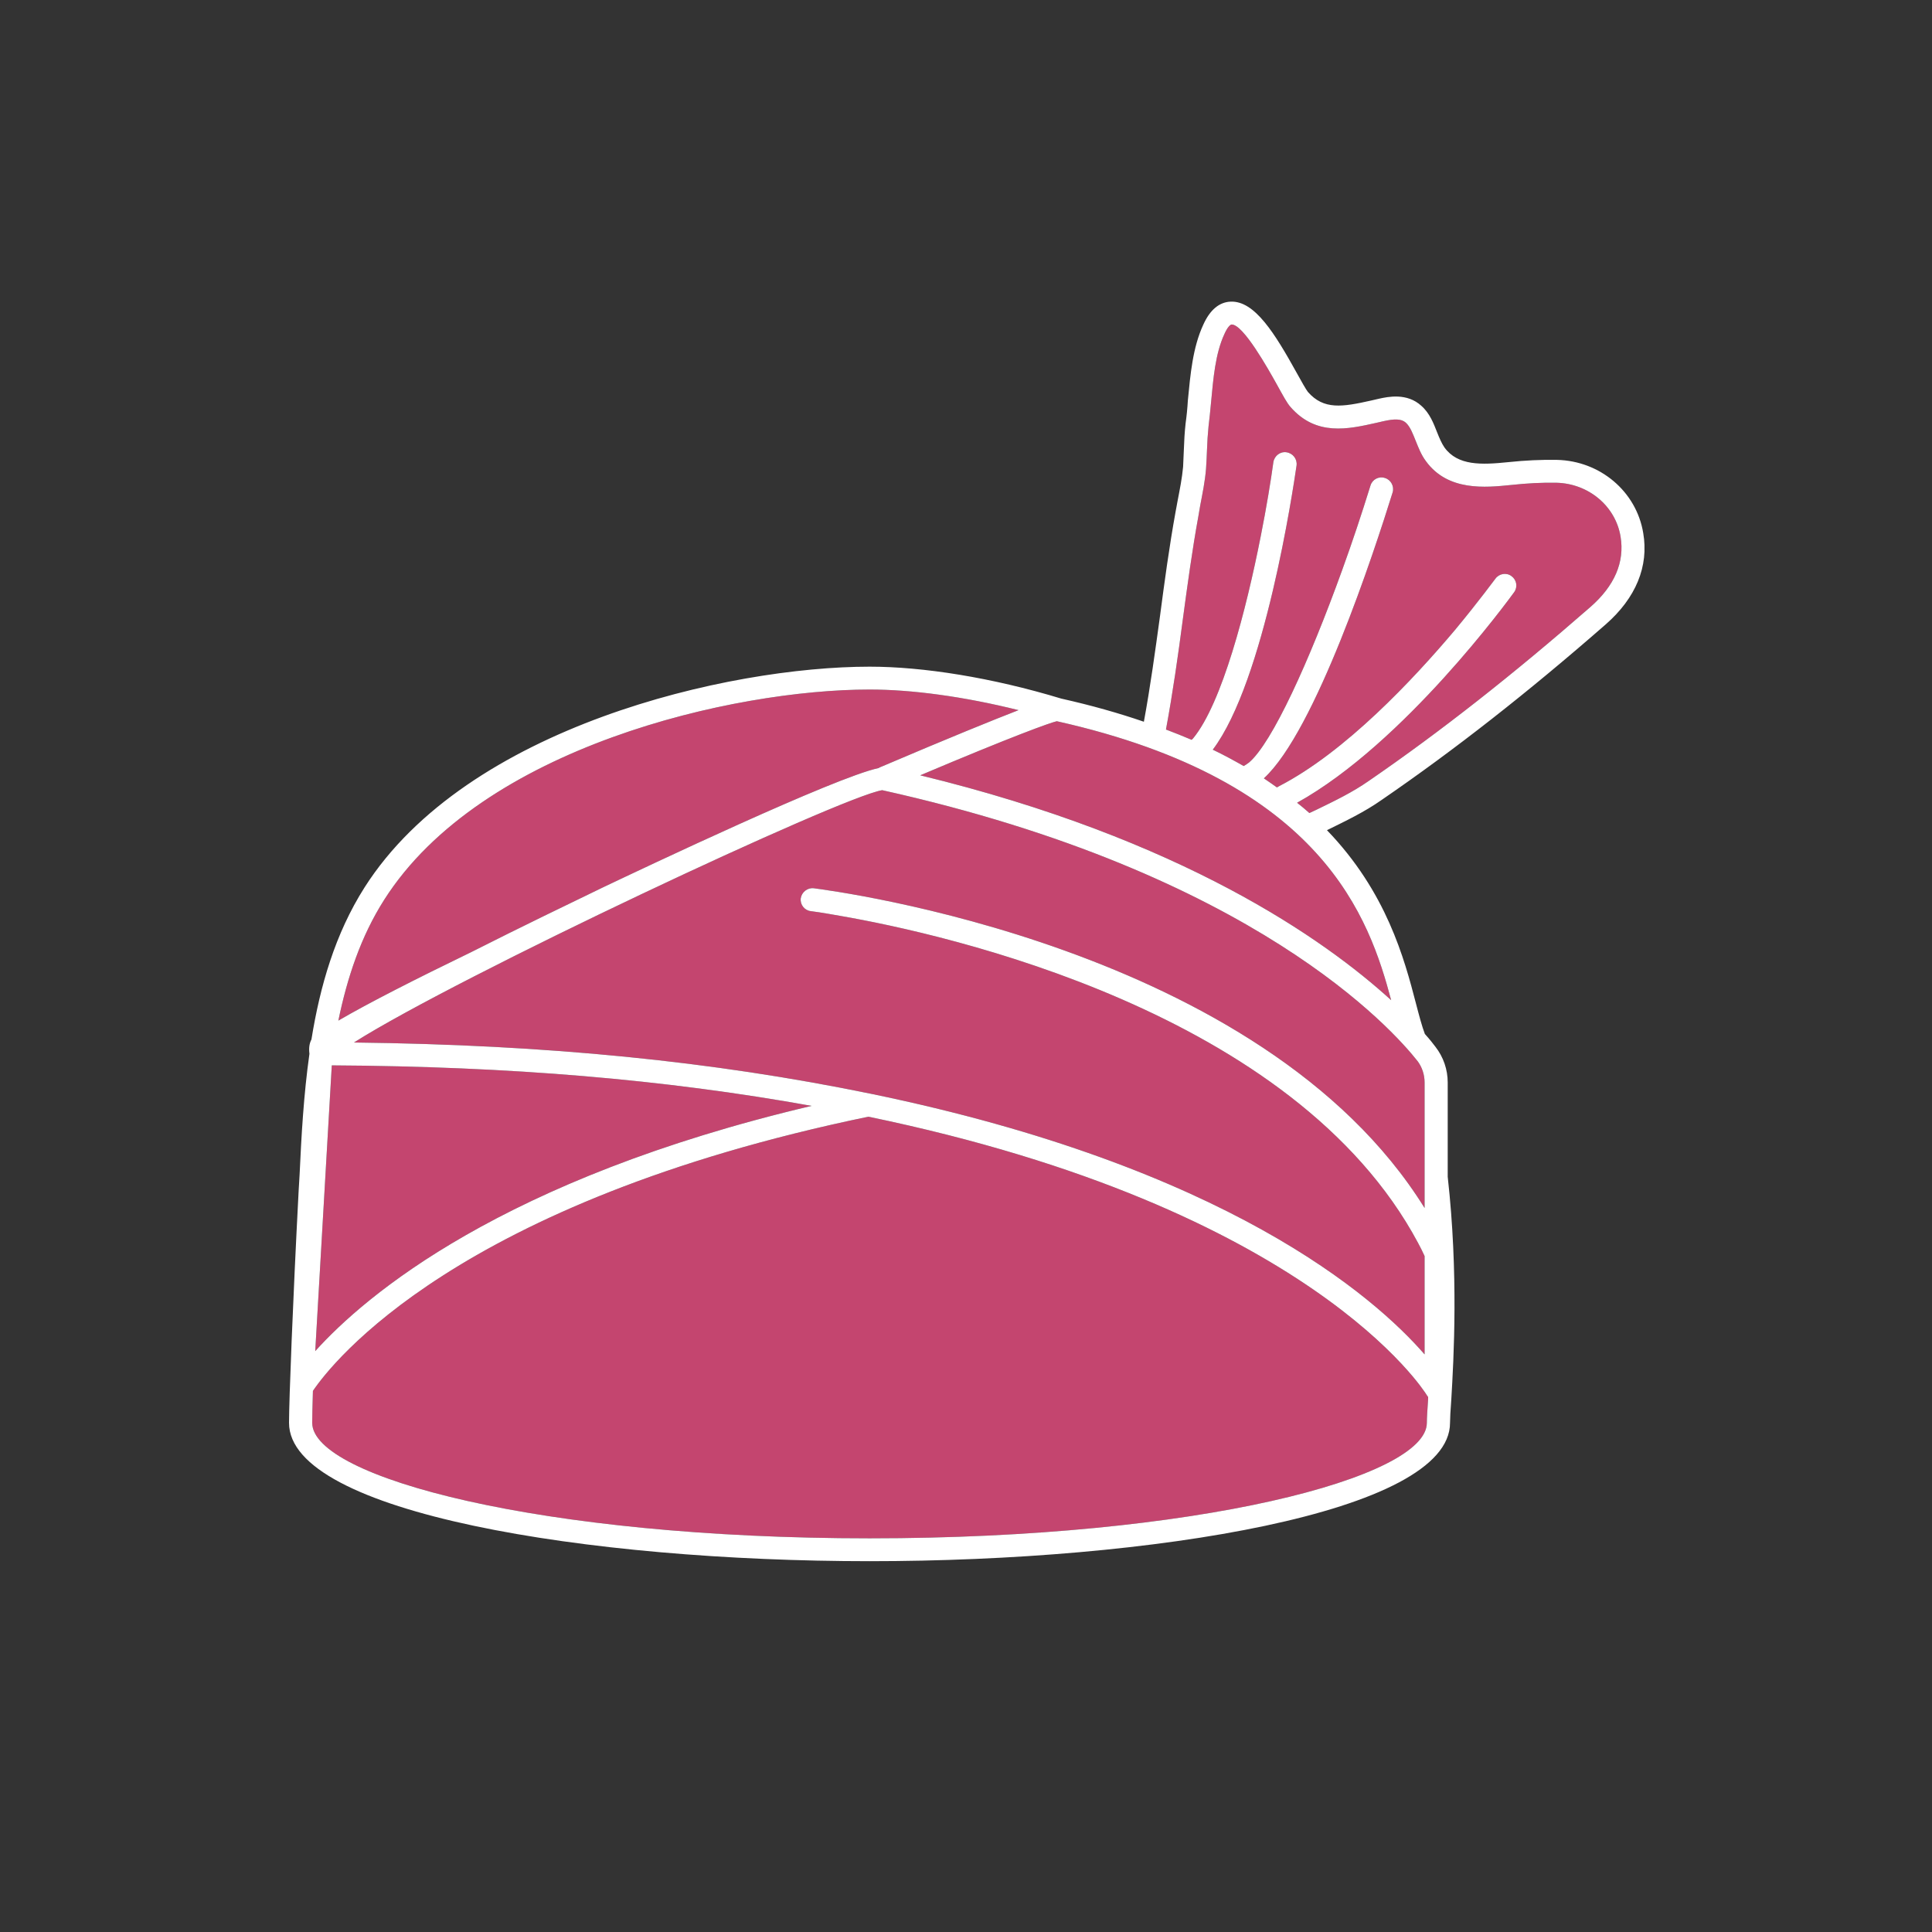 <svg xmlns="http://www.w3.org/2000/svg" width="30" viewBox="0 0 30 30" height="30" version="1.0"><rect x="0" y="0" width="30" height="30" fill="#333333" stroke="none"/><defs><clipPath id="a"><path d="M 4.488 5 L 25.535 5 L 25.535 24 L 4.488 24 Z M 4.488 5"/></clipPath><clipPath id="b"><path d="M 4.488 4.684 L 25.535 4.684 L 25.535 24.242 L 4.488 24.242 Z M 4.488 4.684"/></clipPath></defs><g clip-path="url(#a)"><path fill="#C4456F" d="M 22.02 19.301 C 20.098 15.703 14.672 14.504 13.055 14.223 Z M 13.055 14.223 C 12.77 14.172 12.602 14.148 12.59 14.148 C 12.492 14.137 12.422 14.047 12.434 13.949 C 12.449 13.852 12.539 13.781 12.637 13.793 C 12.93 13.832 19.594 14.688 22.121 18.758 L 22.121 16.809 C 22.121 16.688 22.082 16.57 22.012 16.477 C 21.633 15.996 19.48 13.555 13.699 12.27 C 13.062 12.371 7.102 15.168 5.496 16.188 C 8.496 16.223 11.055 16.477 13.523 16.984 C 19.047 18.121 21.344 20.137 22.121 21.031 L 22.121 19.504 C 22.09 19.434 22.055 19.367 22.02 19.301 Z M 21.602 15.531 C 21.266 14.273 20.551 12.125 16.41 11.199 C 16.305 11.223 15.738 11.426 14.289 12.039 C 18.355 13.027 20.566 14.586 21.602 15.531 Z M 12.602 17.172 C 10.324 16.762 7.926 16.559 5.152 16.543 L 4.895 20.98 C 5.672 20.117 7.797 18.305 12.602 17.172 Z M 4.859 21.598 C 4.852 21.832 4.848 22.008 4.848 22.094 C 4.848 22.941 8.402 23.887 13.504 23.887 C 18.602 23.887 22.156 22.941 22.156 22.094 C 22.156 22.016 22.164 21.895 22.176 21.723 C 22.176 21.711 22.176 21.699 22.176 21.691 C 22.164 21.68 22.156 21.664 22.148 21.652 C 22.129 21.625 20.359 18.762 13.484 17.34 C 7.09 18.664 5.152 21.164 4.859 21.598 Z M 5.965 13.973 C 5.602 14.543 5.391 15.184 5.254 15.848 C 5.723 15.574 6.453 15.203 7.316 14.785 C 8.086 14.395 8.859 14.023 9.359 13.781 C 9.992 13.48 12.973 12.066 13.645 11.926 C 13.648 11.922 13.652 11.922 13.656 11.918 C 14.766 11.445 15.422 11.18 15.816 11.027 C 14.969 10.816 14.16 10.707 13.504 10.707 C 11.391 10.707 7.477 11.594 5.965 13.973 Z M 22.594 9.781 L 19.863 12.207 C 20.891 11.676 21.945 10.551 22.594 9.781 Z M 20.84 8.855 L 19.395 11.84 C 19.754 11.535 20.328 10.273 20.84 8.855 Z M 18.527 11.465 C 18.977 10.918 19.352 9.469 19.578 8.32 Z M 18.504 11.488 C 18.375 11.434 18.242 11.379 18.105 11.328 C 18.211 10.758 18.293 10.18 18.367 9.617 C 18.438 9.09 18.512 8.543 18.609 8.012 C 18.617 7.957 18.629 7.902 18.637 7.848 C 18.672 7.664 18.711 7.477 18.727 7.281 C 18.734 7.184 18.738 7.086 18.742 6.988 C 18.746 6.863 18.754 6.742 18.766 6.621 C 18.781 6.5 18.793 6.379 18.805 6.25 C 18.84 5.879 18.871 5.492 19.012 5.188 C 19.066 5.066 19.109 5.039 19.125 5.039 C 19.305 5.035 19.695 5.734 19.824 5.965 C 19.93 6.156 19.984 6.258 20.039 6.32 C 20.438 6.777 20.934 6.664 21.371 6.566 L 21.488 6.539 C 21.648 6.504 21.758 6.5 21.828 6.562 C 21.898 6.625 21.938 6.734 21.984 6.848 C 22.027 6.953 22.066 7.059 22.141 7.16 C 22.484 7.633 23.07 7.57 23.461 7.531 C 23.711 7.504 23.938 7.492 24.168 7.496 C 24.668 7.508 25.086 7.859 25.164 8.332 C 25.23 8.73 25.07 9.098 24.695 9.426 C 23.496 10.473 22.371 11.359 21.25 12.129 C 21.004 12.301 20.73 12.434 20.441 12.574 C 20.406 12.59 20.367 12.609 20.332 12.625 C 20.27 12.57 20.207 12.516 20.141 12.465 C 21.809 11.539 23.434 9.301 23.512 9.195 C 23.57 9.113 23.551 9.004 23.469 8.945 C 23.391 8.887 23.277 8.906 23.219 8.988 C 23.211 8.996 22.973 9.324 22.594 9.781 L 19.863 12.207 C 19.852 12.215 19.84 12.219 19.828 12.227 C 19.762 12.18 19.695 12.133 19.625 12.086 C 20.426 11.352 21.336 8.574 21.625 7.645 C 21.652 7.551 21.598 7.449 21.504 7.422 C 21.41 7.391 21.309 7.445 21.281 7.539 C 21.145 7.977 20.996 8.426 20.84 8.855 L 19.395 11.84 C 19.363 11.863 19.336 11.883 19.312 11.895 C 19.16 11.809 19.004 11.723 18.832 11.641 C 19.637 10.574 20.078 7.602 20.133 7.227 C 20.145 7.129 20.078 7.039 19.977 7.023 C 19.879 7.008 19.789 7.078 19.773 7.176 C 19.734 7.461 19.668 7.867 19.578 8.32 L 18.527 11.465 C 18.52 11.473 18.512 11.48 18.504 11.488"/></g><g clip-path="url(#b)"><path fill="#FFF" d="M 22.121 18.758 C 19.594 14.688 12.93 13.832 12.637 13.793 C 12.539 13.781 12.449 13.852 12.434 13.949 C 12.422 14.047 12.492 14.137 12.59 14.148 C 12.602 14.148 12.77 14.172 13.055 14.223 C 14.672 14.504 20.098 15.703 22.02 19.301 C 22.055 19.367 22.09 19.434 22.121 19.504 C 22.129 19.516 22.133 19.527 22.141 19.539 C 22.172 19.602 22.234 19.641 22.301 19.641 C 22.328 19.641 22.355 19.633 22.379 19.621 C 22.469 19.578 22.508 19.473 22.465 19.387 C 22.363 19.168 22.246 18.961 22.121 18.758 Z M 22.465 19.387 C 22.363 19.168 22.246 18.961 22.121 18.758 L 22.121 16.809 C 22.121 16.688 22.082 16.57 22.012 16.477 C 21.633 15.996 19.48 13.555 13.699 12.27 C 13.062 12.371 7.102 15.168 5.496 16.188 C 8.496 16.223 11.055 16.477 13.523 16.984 C 19.047 18.121 21.344 20.137 22.121 21.031 L 22.121 19.504 C 22.129 19.516 22.133 19.527 22.141 19.539 C 22.172 19.602 22.234 19.641 22.301 19.641 C 22.328 19.641 22.355 19.633 22.379 19.621 C 22.469 19.578 22.508 19.473 22.465 19.387 Z M 22.125 16.055 C 22.199 16.137 22.254 16.207 22.289 16.254 C 22.414 16.414 22.48 16.609 22.48 16.809 L 22.48 21.562 C 22.48 21.641 22.426 21.711 22.348 21.734 C 22.332 21.738 22.316 21.738 22.301 21.738 C 22.254 21.738 22.211 21.723 22.176 21.691 C 22.164 21.68 22.156 21.664 22.148 21.652 C 22.129 21.625 20.359 18.762 13.484 17.34 C 13.473 17.34 13.461 17.336 13.449 17.332 C 13.168 17.277 12.887 17.223 12.602 17.172 C 10.324 16.762 7.926 16.559 5.152 16.543 C 5.098 16.543 5.039 16.543 4.984 16.543 C 4.914 16.543 4.852 16.504 4.82 16.441 C 4.793 16.379 4.801 16.309 4.844 16.254 C 5.055 15.984 6.18 15.367 7.316 14.785 C 8.086 14.395 8.859 14.023 9.359 13.781 C 9.992 13.48 12.973 12.066 13.645 11.926 C 13.695 11.914 13.734 11.91 13.754 11.914 C 13.938 11.953 14.113 11.996 14.289 12.039 C 18.355 13.027 20.566 14.586 21.602 15.531 C 21.832 15.738 22.004 15.918 22.125 16.055 Z M 4.504 21.531 C 4.496 21.613 4.551 21.688 4.625 21.711 C 4.645 21.719 4.664 21.719 4.684 21.719 C 4.742 21.719 4.801 21.691 4.832 21.637 C 4.84 21.629 4.848 21.613 4.859 21.598 C 5.152 21.164 7.09 18.664 13.484 17.34 C 13.473 17.34 13.461 17.336 13.449 17.332 C 13.168 17.277 12.887 17.223 12.602 17.172 C 7.797 18.305 5.672 20.117 4.895 20.98 L 5.152 16.543 C 5.098 16.543 5.039 16.543 4.984 16.543 C 4.914 16.543 4.852 16.504 4.82 16.441 C 4.793 16.379 4.801 16.309 4.844 16.254 C 5.055 15.984 6.18 15.367 7.316 14.785 C 6.453 15.203 5.723 15.574 5.254 15.848 C 5.113 15.93 4.996 16 4.906 16.062 C 4.875 16.082 4.855 16.109 4.836 16.141 C 4.805 16.199 4.793 16.273 4.805 16.363 C 4.805 16.363 4.805 16.367 4.805 16.367 Z M 20.332 12.625 C 20.27 12.57 20.207 12.516 20.141 12.465 C 20.043 12.383 19.938 12.305 19.828 12.227 C 19.762 12.18 19.695 12.133 19.625 12.086 C 19.523 12.02 19.422 11.957 19.312 11.895 C 19.16 11.809 19.004 11.723 18.832 11.641 C 18.727 11.59 18.617 11.539 18.504 11.488 C 18.375 11.434 18.242 11.379 18.105 11.328 C 17.996 11.285 17.879 11.246 17.762 11.207 C 17.375 11.074 16.949 10.953 16.48 10.848 C 16.477 10.848 16.473 10.848 16.469 10.844 C 16.465 10.844 16.461 10.844 16.453 10.844 C 16.445 10.84 16.43 10.84 16.422 10.84 C 16.387 10.84 16.312 10.84 15.816 11.027 C 15.422 11.18 14.766 11.445 13.656 11.918 C 13.652 11.922 13.648 11.922 13.645 11.926 C 13.695 11.914 13.734 11.91 13.754 11.914 C 13.938 11.953 14.113 11.996 14.289 12.039 C 15.738 11.426 16.305 11.223 16.41 11.199 C 20.551 12.125 21.266 14.273 21.602 15.531 C 21.832 15.738 22.004 15.918 22.125 16.055 C 22.078 15.93 22.035 15.766 21.988 15.586 C 21.805 14.883 21.531 13.852 20.605 12.891 C 20.52 12.801 20.43 12.715 20.332 12.625 Z M 4.906 16.062 C 4.996 16 5.113 15.93 5.254 15.848 C 5.391 15.184 5.602 14.543 5.965 13.973 C 7.477 11.594 11.391 10.707 13.504 10.707 C 14.16 10.707 14.969 10.816 15.816 11.027 C 16.312 10.84 16.387 10.84 16.422 10.84 C 16.43 10.84 16.445 10.84 16.453 10.844 C 16.461 10.844 16.465 10.844 16.469 10.844 C 16.473 10.848 16.477 10.848 16.48 10.848 C 15.398 10.52 14.332 10.352 13.504 10.352 C 11.312 10.352 7.25 11.281 5.66 13.781 C 5.203 14.5 4.969 15.316 4.836 16.141 C 4.855 16.109 4.875 16.082 4.906 16.062 Z M 22.348 21.734 C 22.332 21.738 22.316 21.738 22.301 21.738 C 22.254 21.738 22.211 21.723 22.176 21.691 C 22.176 21.699 22.176 21.711 22.176 21.723 C 22.164 21.895 22.156 22.016 22.156 22.094 C 22.156 22.941 18.602 23.887 13.504 23.887 C 8.402 23.887 4.848 22.941 4.848 22.094 C 4.848 22.008 4.852 21.832 4.859 21.598 C 4.848 21.613 4.84 21.629 4.832 21.637 C 4.801 21.691 4.742 21.719 4.684 21.719 C 4.664 21.719 4.645 21.719 4.625 21.711 C 4.551 21.688 4.496 21.613 4.504 21.531 L 4.805 16.367 C 4.805 16.367 4.805 16.363 4.805 16.363 C 4.715 17 4.68 17.637 4.652 18.242 L 4.637 18.496 C 4.547 20.219 4.488 21.754 4.488 22.094 C 4.488 23.492 9.133 24.242 13.504 24.242 C 17.871 24.242 22.516 23.492 22.516 22.094 C 22.516 22.027 22.523 21.902 22.535 21.742 C 22.574 21.09 22.648 19.773 22.48 18.273 L 22.48 21.562 C 22.48 21.641 22.426 21.711 22.348 21.734 Z M 23.512 9.195 C 23.57 9.113 23.551 9.004 23.469 8.945 C 23.391 8.887 23.277 8.906 23.219 8.988 C 23.211 8.996 22.973 9.324 22.594 9.781 C 21.945 10.551 20.891 11.676 19.863 12.207 C 19.852 12.215 19.84 12.219 19.828 12.227 C 19.938 12.305 20.043 12.383 20.141 12.465 C 21.809 11.539 23.434 9.301 23.512 9.195 Z M 21.504 7.422 C 21.41 7.391 21.309 7.445 21.281 7.539 C 21.145 7.977 20.996 8.426 20.84 8.855 C 20.328 10.273 19.754 11.535 19.395 11.84 C 19.363 11.863 19.336 11.883 19.312 11.895 C 19.422 11.957 19.523 12.02 19.625 12.086 C 20.426 11.352 21.336 8.574 21.625 7.645 C 21.652 7.551 21.598 7.449 21.504 7.422 Z M 19.977 7.023 C 19.879 7.008 19.789 7.078 19.773 7.176 C 19.734 7.461 19.668 7.867 19.578 8.32 C 19.352 9.469 18.977 10.918 18.527 11.465 C 18.52 11.473 18.512 11.48 18.504 11.488 C 18.617 11.539 18.727 11.59 18.832 11.641 C 19.637 10.574 20.078 7.602 20.133 7.227 C 20.145 7.129 20.078 7.039 19.977 7.023 Z M 24.934 9.695 C 23.727 10.75 22.586 11.645 21.453 12.422 C 21.188 12.609 20.891 12.75 20.605 12.891 C 20.52 12.801 20.43 12.715 20.332 12.625 C 20.367 12.609 20.406 12.59 20.441 12.574 C 20.73 12.434 21.004 12.301 21.25 12.129 C 22.371 11.359 23.496 10.473 24.695 9.426 C 25.07 9.098 25.23 8.73 25.164 8.332 C 25.086 7.859 24.668 7.508 24.168 7.496 C 23.938 7.492 23.711 7.504 23.461 7.531 C 23.07 7.57 22.484 7.633 22.141 7.16 C 22.066 7.059 22.027 6.953 21.984 6.848 C 21.938 6.734 21.898 6.625 21.828 6.562 C 21.758 6.5 21.648 6.504 21.488 6.539 L 21.371 6.566 C 20.934 6.664 20.438 6.777 20.039 6.32 C 19.984 6.258 19.93 6.156 19.824 5.965 C 19.695 5.734 19.305 5.035 19.125 5.039 C 19.109 5.039 19.066 5.066 19.012 5.188 C 18.871 5.492 18.84 5.879 18.805 6.25 C 18.793 6.379 18.781 6.5 18.766 6.621 C 18.754 6.742 18.746 6.863 18.742 6.988 C 18.738 7.086 18.734 7.184 18.727 7.281 C 18.711 7.477 18.672 7.664 18.637 7.848 C 18.629 7.902 18.617 7.957 18.609 8.012 C 18.512 8.543 18.438 9.09 18.367 9.617 C 18.293 10.18 18.211 10.758 18.105 11.328 C 17.996 11.285 17.879 11.246 17.762 11.207 C 17.863 10.66 17.938 10.109 18.012 9.57 C 18.082 9.039 18.156 8.488 18.254 7.949 C 18.266 7.895 18.273 7.836 18.285 7.781 C 18.32 7.598 18.355 7.426 18.371 7.25 C 18.375 7.16 18.379 7.066 18.383 6.977 C 18.387 6.848 18.395 6.711 18.41 6.574 C 18.426 6.461 18.438 6.34 18.445 6.219 C 18.484 5.816 18.52 5.398 18.684 5.043 C 18.789 4.809 18.934 4.691 19.109 4.684 C 19.484 4.668 19.797 5.18 20.137 5.793 C 20.203 5.914 20.281 6.051 20.309 6.086 C 20.555 6.367 20.844 6.32 21.293 6.219 L 21.414 6.191 C 21.555 6.16 21.848 6.098 22.07 6.301 C 22.203 6.418 22.262 6.578 22.316 6.715 C 22.352 6.805 22.387 6.887 22.43 6.949 C 22.637 7.234 23.004 7.219 23.422 7.176 C 23.688 7.148 23.93 7.137 24.176 7.141 C 24.848 7.156 25.41 7.633 25.516 8.277 C 25.605 8.793 25.402 9.285 24.934 9.695"/></g></svg>
